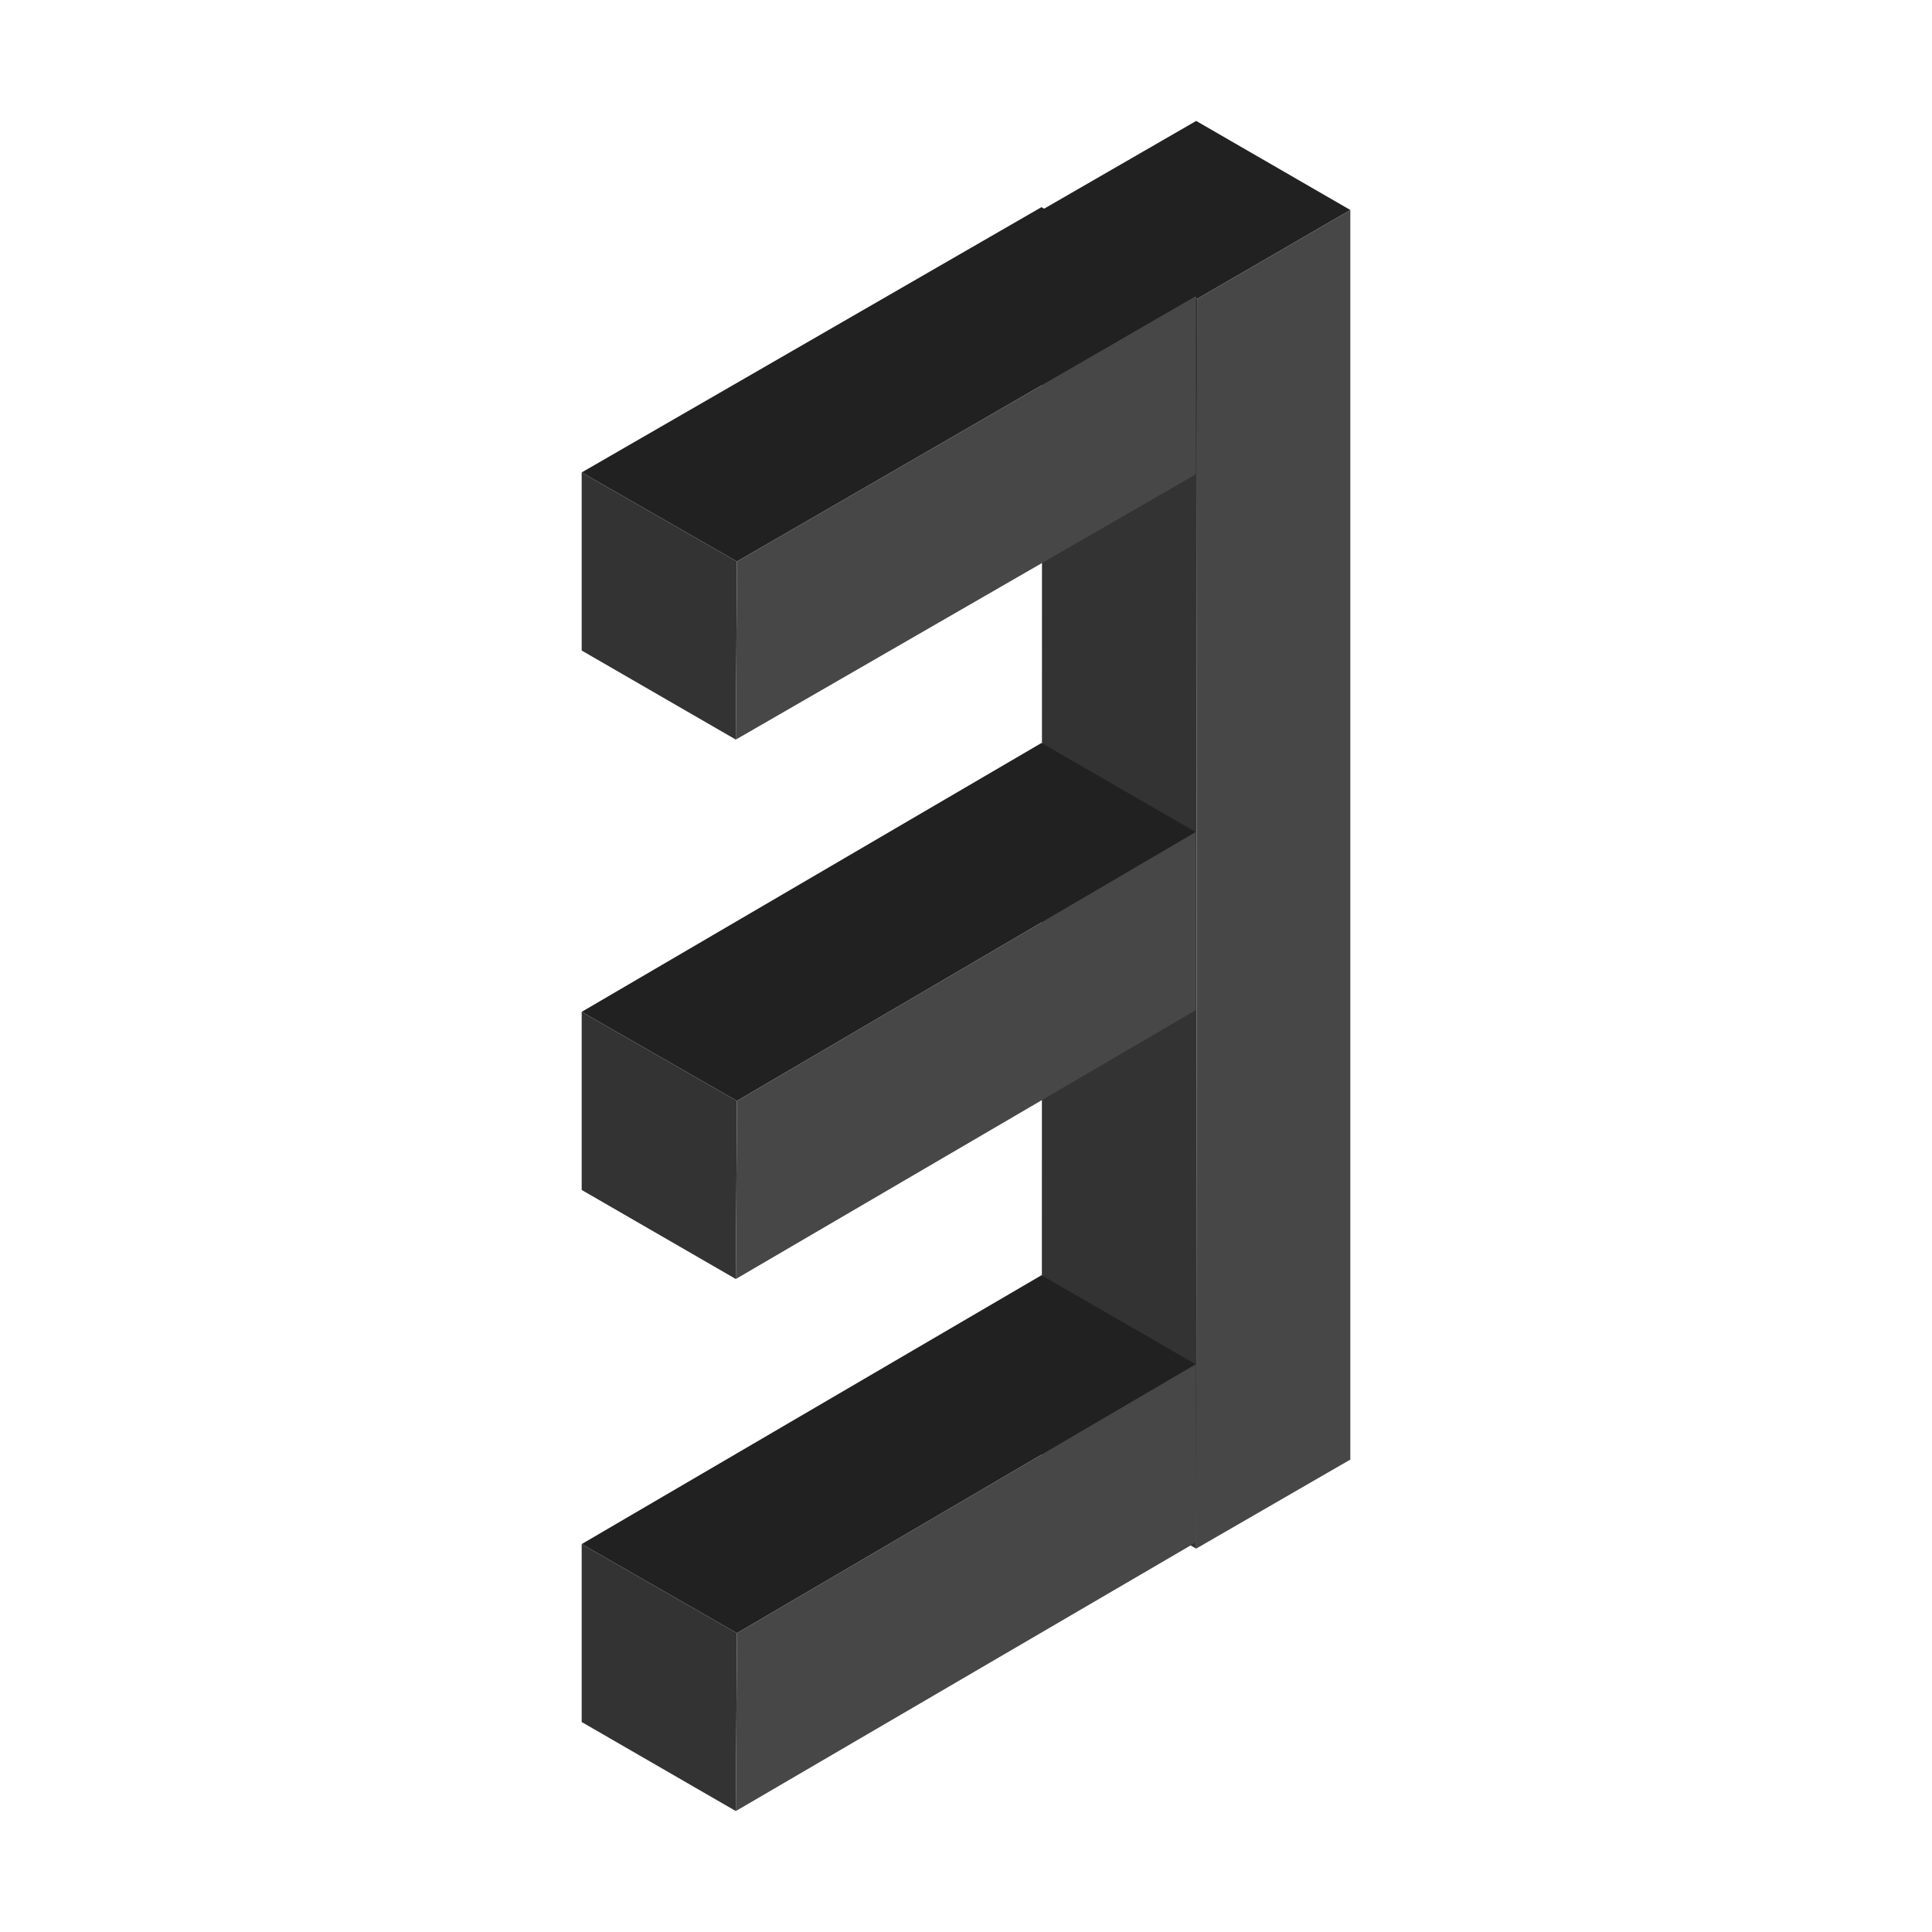 <?xml version="1.0" standalone="no"?><!DOCTYPE svg PUBLIC "-//W3C//DTD SVG 1.1//EN" "http://www.w3.org/Graphics/SVG/1.1/DTD/svg11.dtd"><svg t="1604027345077" class="icon" viewBox="0 0 1024 1024" version="1.1" xmlns="http://www.w3.org/2000/svg" p-id="2199" xmlns:xlink="http://www.w3.org/1999/xlink" width="200" height="200"><defs><style type="text/css"></style></defs><path d="M634 64.1l-81.8 47.2 82.3 47.1 81.2-47.1z" fill="#212121" p-id="2200"></path><path d="M634 820.8l-81.8-47.2 0.1-662.3 82.2 47.1z" fill="#333333" p-id="2201"></path><path d="M715.7 111.3v662.3L634 820.8l0.5-662.4z" fill="#474747" p-id="2202"></path><path d="M552 675.9L308.3 818.4l82.3 47.2 243.2-142.5z" fill="#212121" p-id="2203"></path><path d="M390 959.9l-81.7-47.2v-94.3l82.3 47.2z" fill="#333333" p-id="2204"></path><path d="M633.8 723.1v94.4L390 959.9l0.6-94.3z" fill="#474747" p-id="2205"></path><path d="M552 393.8L308.3 536.3l82.3 47.2L633.8 441z" fill="#212121" p-id="2206"></path><path d="M390 677.9l-81.7-47.2v-94.4l82.3 47.2z" fill="#333333" p-id="2207"></path><path d="M633.8 441v94.4L390 677.9l0.6-94.4z" fill="#474747" p-id="2208"></path><path d="M552 109.8L308.3 250.4l82.3 47.2L633.8 157z" fill="#212121" p-id="2209"></path><path d="M390 392l-81.7-47.2v-94.4l82.3 47.2z" fill="#333333" p-id="2210"></path><path d="M633.8 157v94.4L390 392l0.6-94.4z" fill="#474747" p-id="2211"></path></svg>
